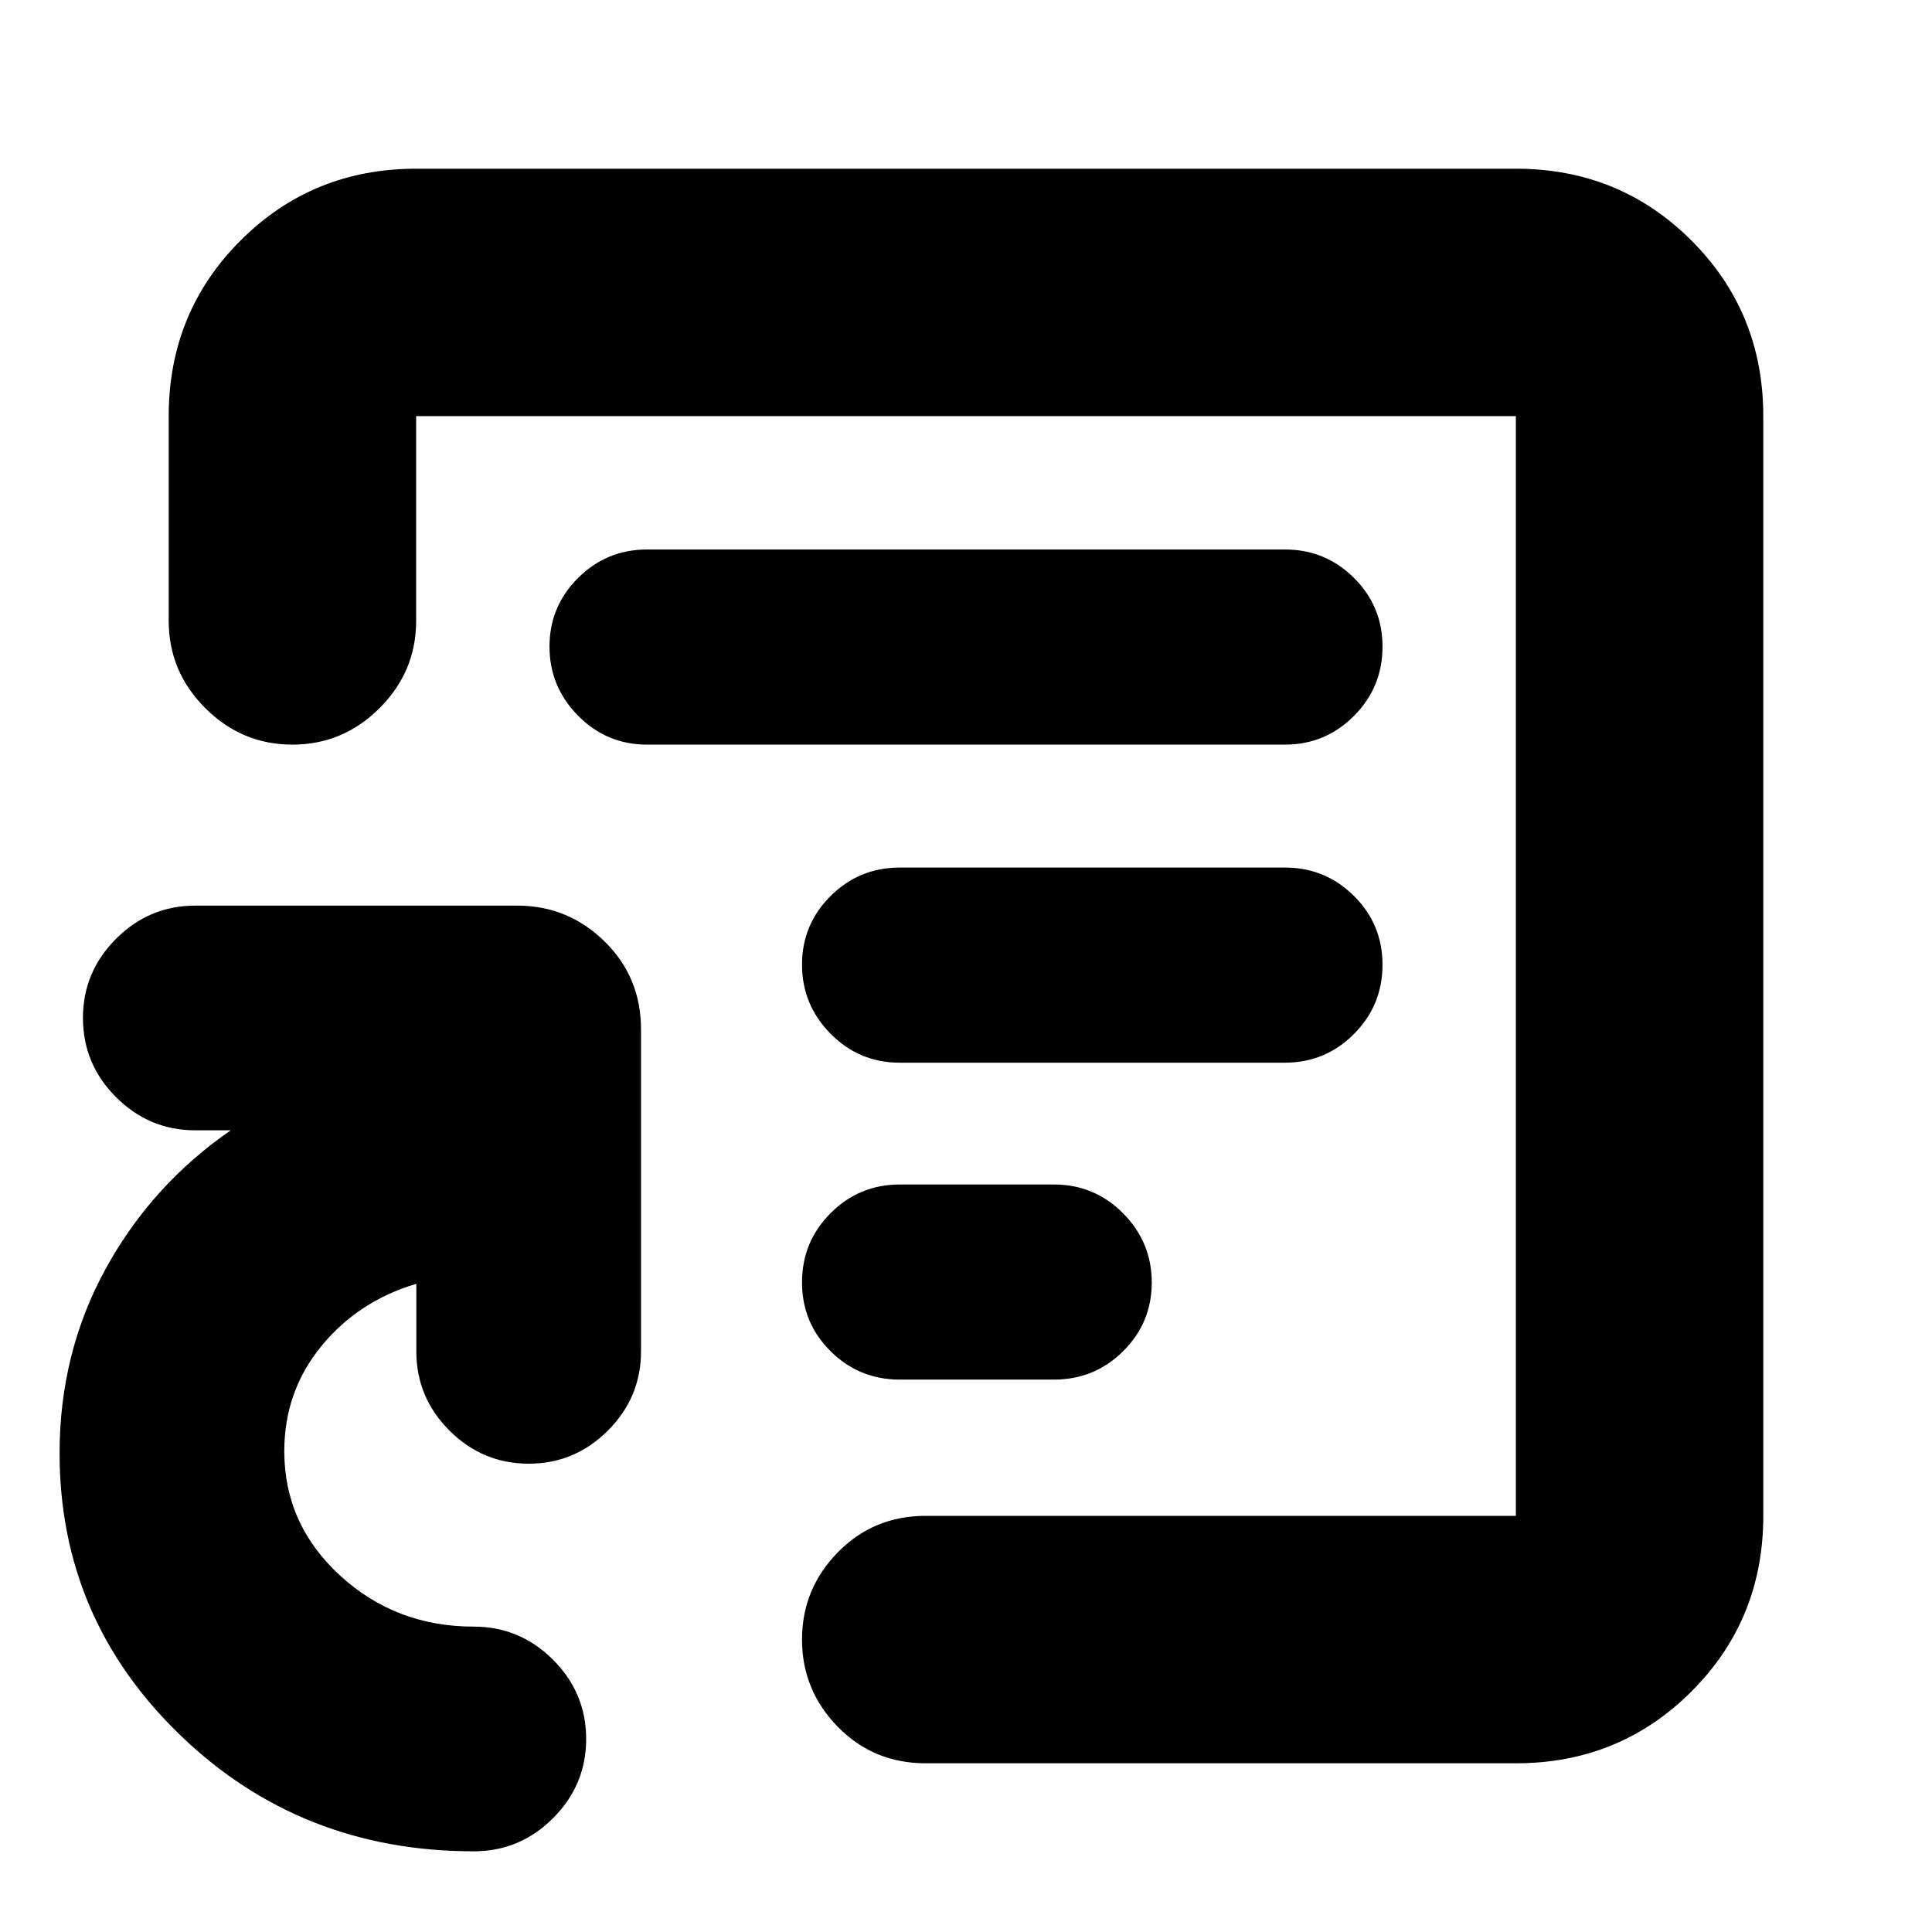 <svg xmlns="http://www.w3.org/2000/svg" height="24" viewBox="0 -960 960 960" width="24"><path d="M480-480ZM753.22-83.83H460q-25.96 0-43.72-18.15-17.76-18.16-17.76-43.32 0-25.17 17.76-43.33 17.76-18.15 43.72-18.15h293.22v-546.44H206.78v101.74q0 25.17-18.15 43.32Q170.47-590 145.3-590q-25.16 0-43.32-18.16-18.15-18.15-18.15-43.32v-101.74q0-51.57 35.69-87.26 35.69-35.69 87.26-35.69h546.44q51.57 0 87.26 35.69 35.69 35.69 35.69 87.26v546.44q0 51.57-35.69 87.26-35.69 35.69-87.26 35.69ZM235.43-40.09q-86.13 0-145.97-57.82-59.85-57.83-59.85-140 0-49.87 22.87-91.59 22.87-41.72 62.17-68.85H97.04q-22.9 0-39.36-16.46t-16.46-39.36q0-22.91 16.46-39.37Q74.14-510 97.04-510h160q25.17 0 43.33 17.76 18.15 17.76 18.15 43.72v160q0 22.9-16.46 39.36T262.7-232.7q-22.91 0-39.37-16.46-16.46-16.46-16.46-39.36v-33.57q-28.87 8.57-47.24 31.04t-18.37 52.14q0 36.31 27.67 61.74 27.66 25.43 66.5 25.43 22.91 0 39.37 16.46 16.46 16.46 16.46 39.37 0 22.9-16.46 39.36t-39.37 16.46Zm211.74-234.39h76.49q20.24 0 34.44-14.13t14.2-34.11q0-19.98-14.2-34.35-14.2-14.36-34.44-14.36h-76.49q-20.25 0-34.45 14.24-14.2 14.25-14.2 34.39 0 20.15 14.2 34.23 14.2 14.09 34.45 14.09ZM447-431.96h191.48q20.08 0 34.28-14.24 14.2-14.25 14.2-34.39 0-20.15-14.2-34.24-14.2-14.08-34.28-14.08H447q-20.08 0-34.28 14.13-14.2 14.13-14.2 34.11 0 19.97 14.2 34.34 14.2 14.37 34.28 14.37ZM321.52-590h316.96q20.08 0 34.28-14.25 14.2-14.24 14.2-34.39 0-20.14-14.2-34.23-14.2-14.09-34.28-14.09H321.52q-20.08 0-34.28 14.14-14.2 14.13-14.2 34.1 0 19.98 14.2 34.35Q301.44-590 321.52-590Z"/></svg>